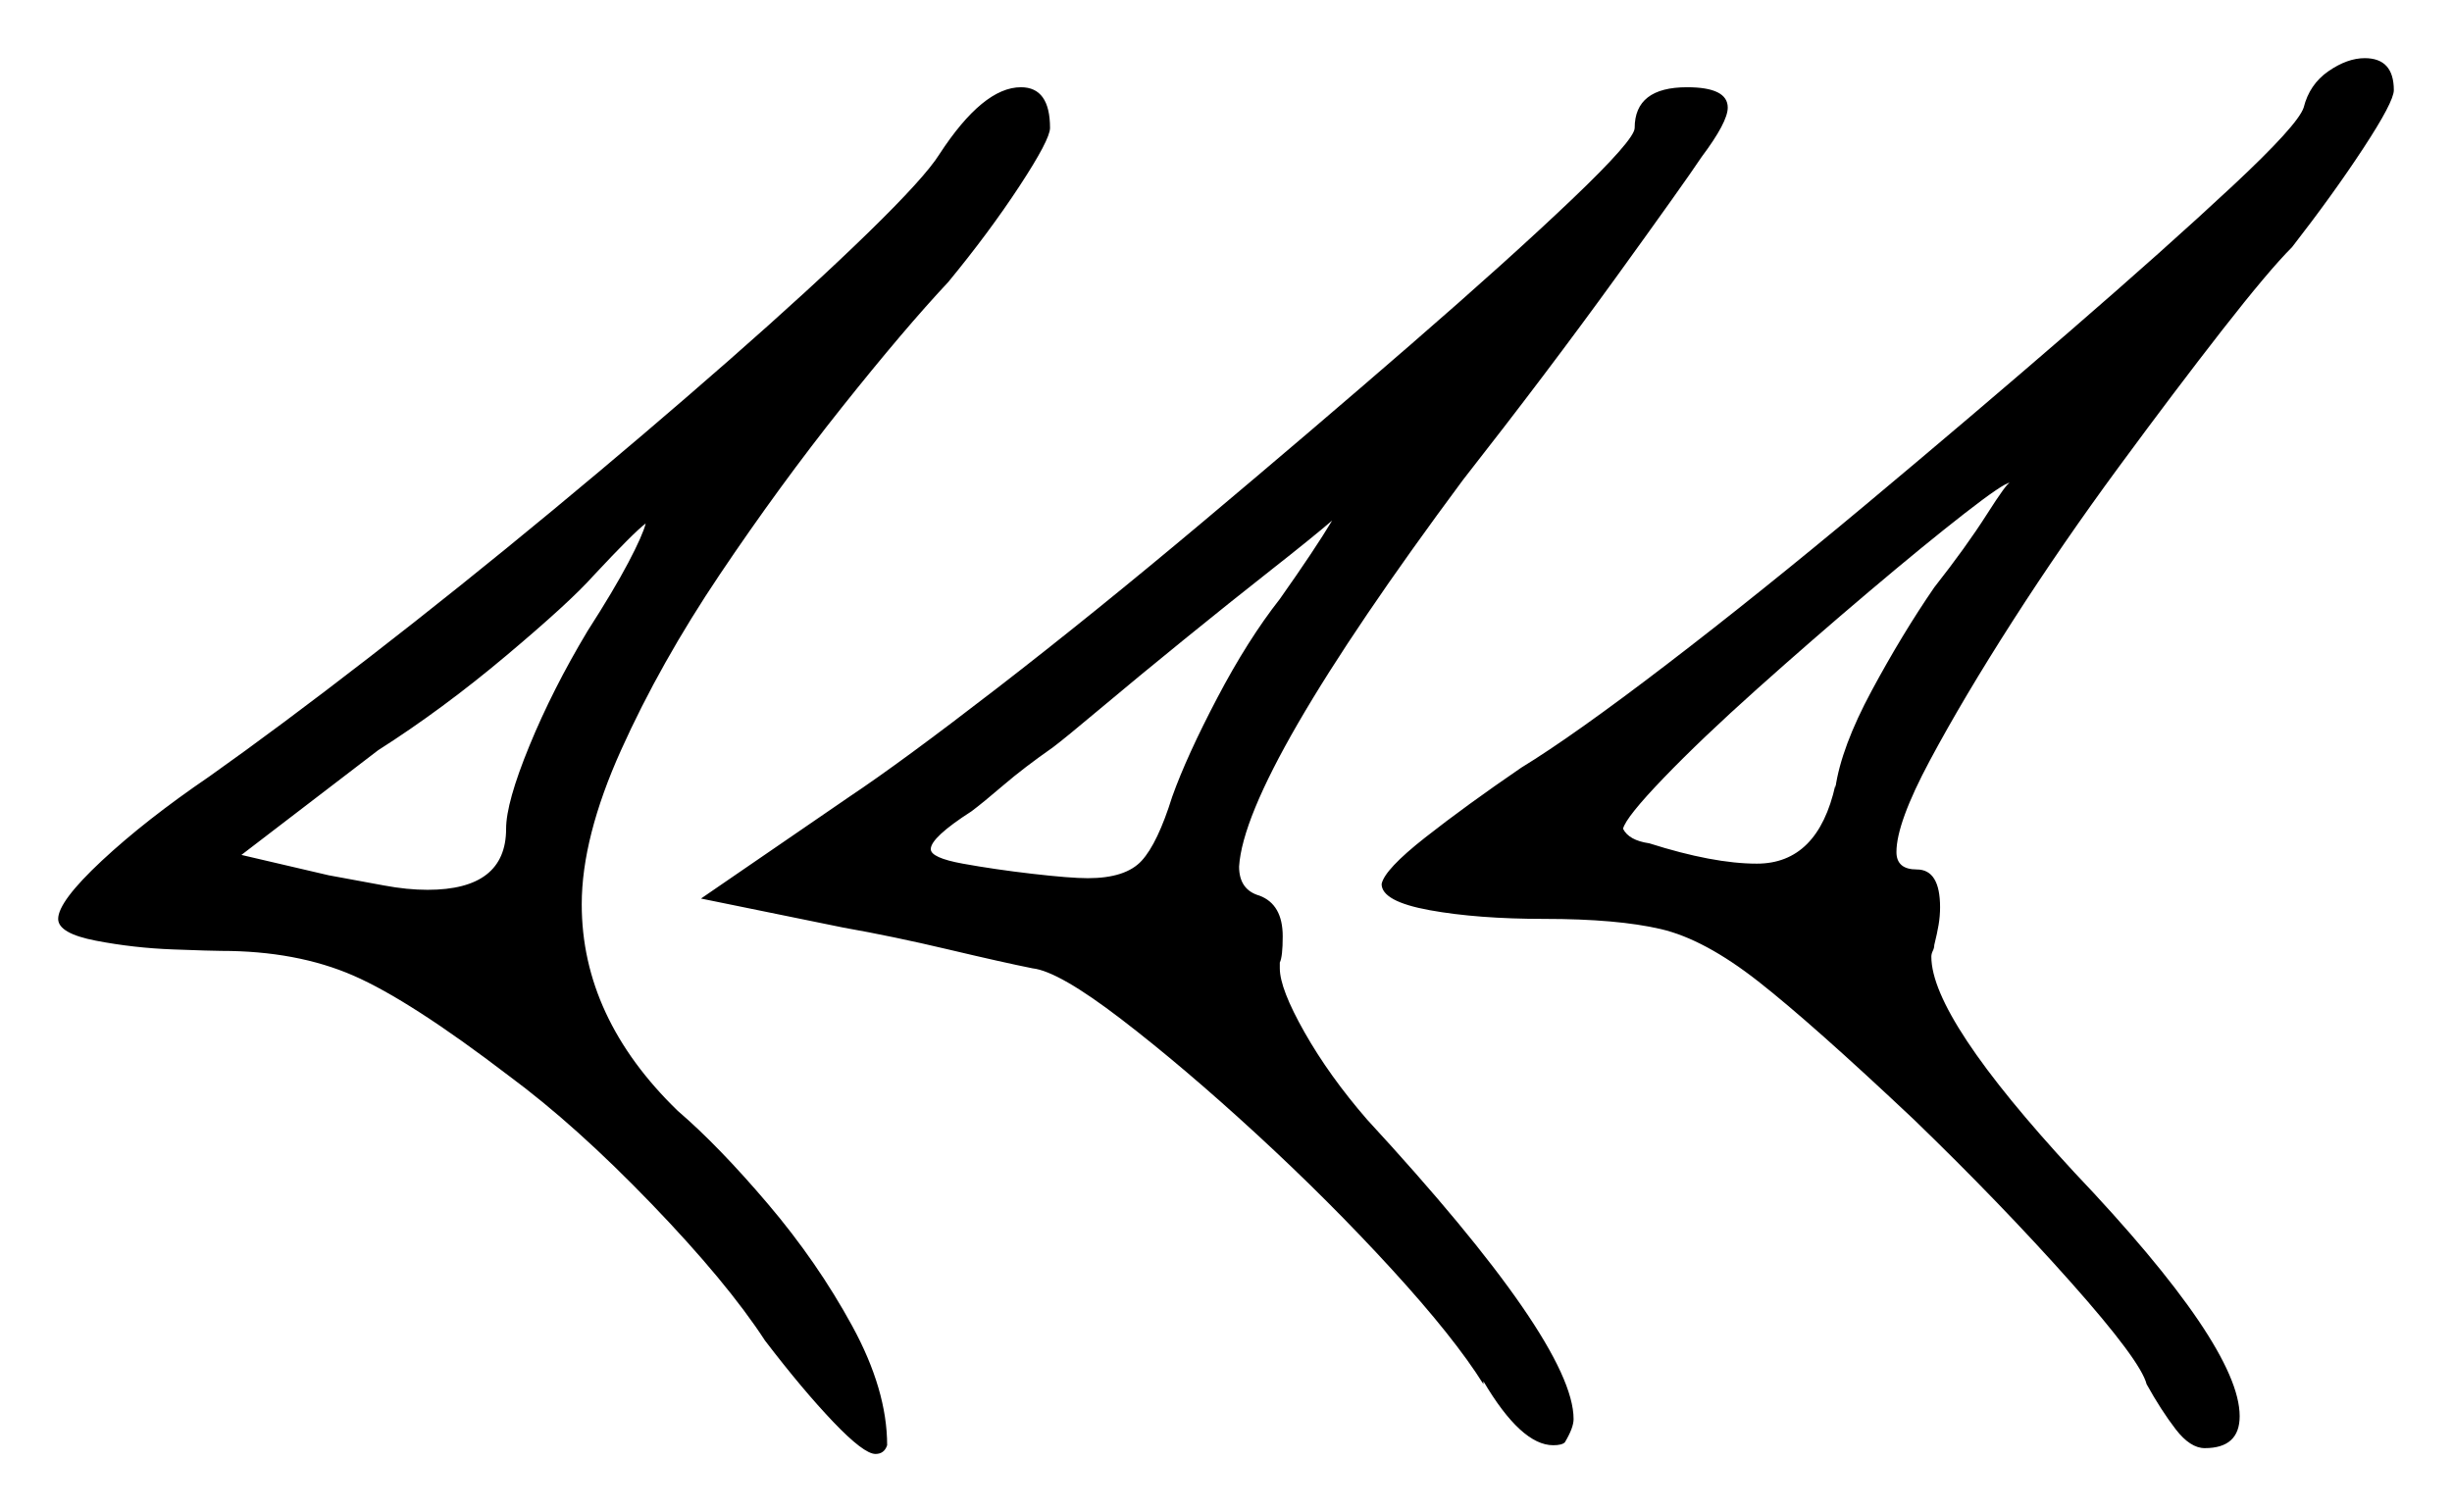<svg xmlns="http://www.w3.org/2000/svg" width="421.5" height="260.0" viewBox="0 0 421.5 260.0"><path d="M101.0 108.5Q105.5 101.5 108.0 96.75Q110.5 92.0 111.0 90.0Q109.0 91.5 102.0 99.0Q98.0 103.5 87.0 112.75Q76.0 122.0 65.0 129.0L41.5 147.0L56.5 150.5Q62.0 151.5 66.0 152.25Q70.0 153.0 73.5 153.0Q87.0 153.0 87.0 142.5Q87.0 138.0 91.0 128.25Q95.0 118.5 101.0 108.5ZM220.0 103.0Q226.0 94.5 229.0 89.5Q225.5 92.5 218.5 98.0Q211.5 103.5 203.5 110.0Q195.5 116.5 189.25 121.75Q183.0 127.0 181.0 128.5Q176.0 132.0 172.5 135.0Q169.0 138.0 167.0 139.5Q160.0 144.0 160.0 146.0Q160.0 147.5 165.5 148.5Q171.0 149.5 177.5 150.25Q184.0 151.0 187.0 151.0Q193.5 151.0 196.25 148.0Q199.0 145.0 201.5 137.0Q204.0 130.0 209.25 120.0Q214.5 110.0 220.0 103.0ZM332.5 101.0Q338.0 94.0 341.5 88.5Q345.0 83.0 345.5 83.0Q344.5 83.0 337.75 88.25Q331.0 93.5 321.25 101.75Q311.5 110.0 302.0 118.5Q292.5 127.0 286.0 133.75Q279.5 140.5 279.0 142.5Q280.0 144.5 283.5 145.0Q294.5 148.5 302.0 148.5Q312.5 148.5 315.5 135.0V135.5Q316.5 128.5 321.75 118.75Q327.0 109.0 332.5 101.0ZM161.5 26.5Q169.0 15.0 175.5 15.0Q180.5 15.0 180.5 22.0Q180.5 24.0 175.25 32.0Q170.0 40.0 163.0 48.5Q155.5 56.5 144.75 70.0Q134.0 83.5 123.75 98.75Q113.5 114.0 106.75 129.0Q100.0 144.0 100.0 155.5Q100.0 175.0 116.5 191.0Q123.5 197.0 132.0 207.0Q140.5 217.0 146.5 228.0Q152.5 239.0 152.5 248.5Q152.0 250.0 150.5 250.0Q148.5 250.0 143.25 244.5Q138.0 239.0 131.5 230.5Q125.0 220.5 112.0 207.0Q99.0 193.5 87.5 185.0Q70.5 172.0 60.75 167.75Q51.0 163.5 38.0 163.5Q36.5 163.5 29.75 163.25Q23.0 163.0 16.5 161.75Q10.0 160.5 10.0 158.0Q10.0 155.0 17.5 148.0Q25.0 141.0 36.0 133.5Q48.0 125.0 63.5 113.0Q79.0 101.0 95.0 87.75Q111.0 74.5 125.25 62.0Q139.5 49.5 149.25 40.0Q159.0 30.5 161.5 26.5ZM281.0 22.0Q281.0 15.0 290.0 15.0Q297.0 15.0 297.0 18.5Q297.0 21.0 292.5 27.0Q289.5 31.5 277.75 47.75Q266.0 64.0 251.5 82.5Q214.0 133.0 213.0 149.0Q213.0 153.0 216.5 154.0Q220.5 155.5 220.5 161.0Q220.5 164.5 220.0 165.5V166.5Q220.0 170.0 224.25 177.5Q228.5 185.0 235.0 192.5Q270.5 231.0 270.5 244.0Q270.5 245.5 269.0 248.0Q268.5 248.5 267.0 248.5Q261.5 248.5 255.0 237.5V238.0Q250.0 230.0 239.25 218.25Q228.5 206.5 216.0 195.0Q203.5 183.5 192.75 175.25Q182.0 167.0 177.5 166.5Q172.5 165.5 163.0 163.25Q153.5 161.0 145.0 159.5L120.5 154.5L146.0 137.0Q155.0 131.0 171.5 118.25Q188.0 105.5 206.75 89.75Q225.5 74.0 242.5 59.25Q259.5 44.5 270.25 34.25Q281.0 24.0 281.0 22.0ZM396.0 18.5Q397.0 14.5 400.25 12.25Q403.5 10.0 406.5 10.0Q411.5 10.0 411.5 15.5Q411.5 17.5 406.25 25.5Q401.0 33.5 394.0 42.5Q390.0 46.5 382.0 56.75Q374.0 67.0 364.25 80.25Q354.5 93.5 346.0 106.75Q337.5 120.0 331.75 130.75Q326.0 141.5 326.0 146.5Q326.0 149.5 329.5 149.5Q333.5 149.5 333.5 156.0Q333.5 157.5 333.25 159.0Q333.0 160.5 332.5 162.5Q332.5 163.0 332.25 163.5Q332.0 164.0 332.0 164.5Q332.0 175.0 356.5 201.5Q385.0 231.5 385.0 243.5Q385.0 249.0 379.0 249.0Q376.5 249.0 374.0 245.75Q371.5 242.5 369.0 238.0Q368.0 234.0 356.0 220.5Q344.0 207.0 329.0 192.5Q311.5 176.0 302.25 168.75Q293.0 161.5 285.5 159.75Q278.0 158.0 265.5 158.0Q254.0 158.0 245.75 156.5Q237.5 155.0 237.5 152.0Q238.0 149.5 245.0 144.0Q252.0 138.5 261.5 132.0Q270.5 126.5 286.5 114.25Q302.5 102.0 320.75 86.75Q339.0 71.5 355.75 57.0Q372.5 42.5 383.75 32.0Q395.0 21.5 396.0 18.5Z" fill="black" /></svg>